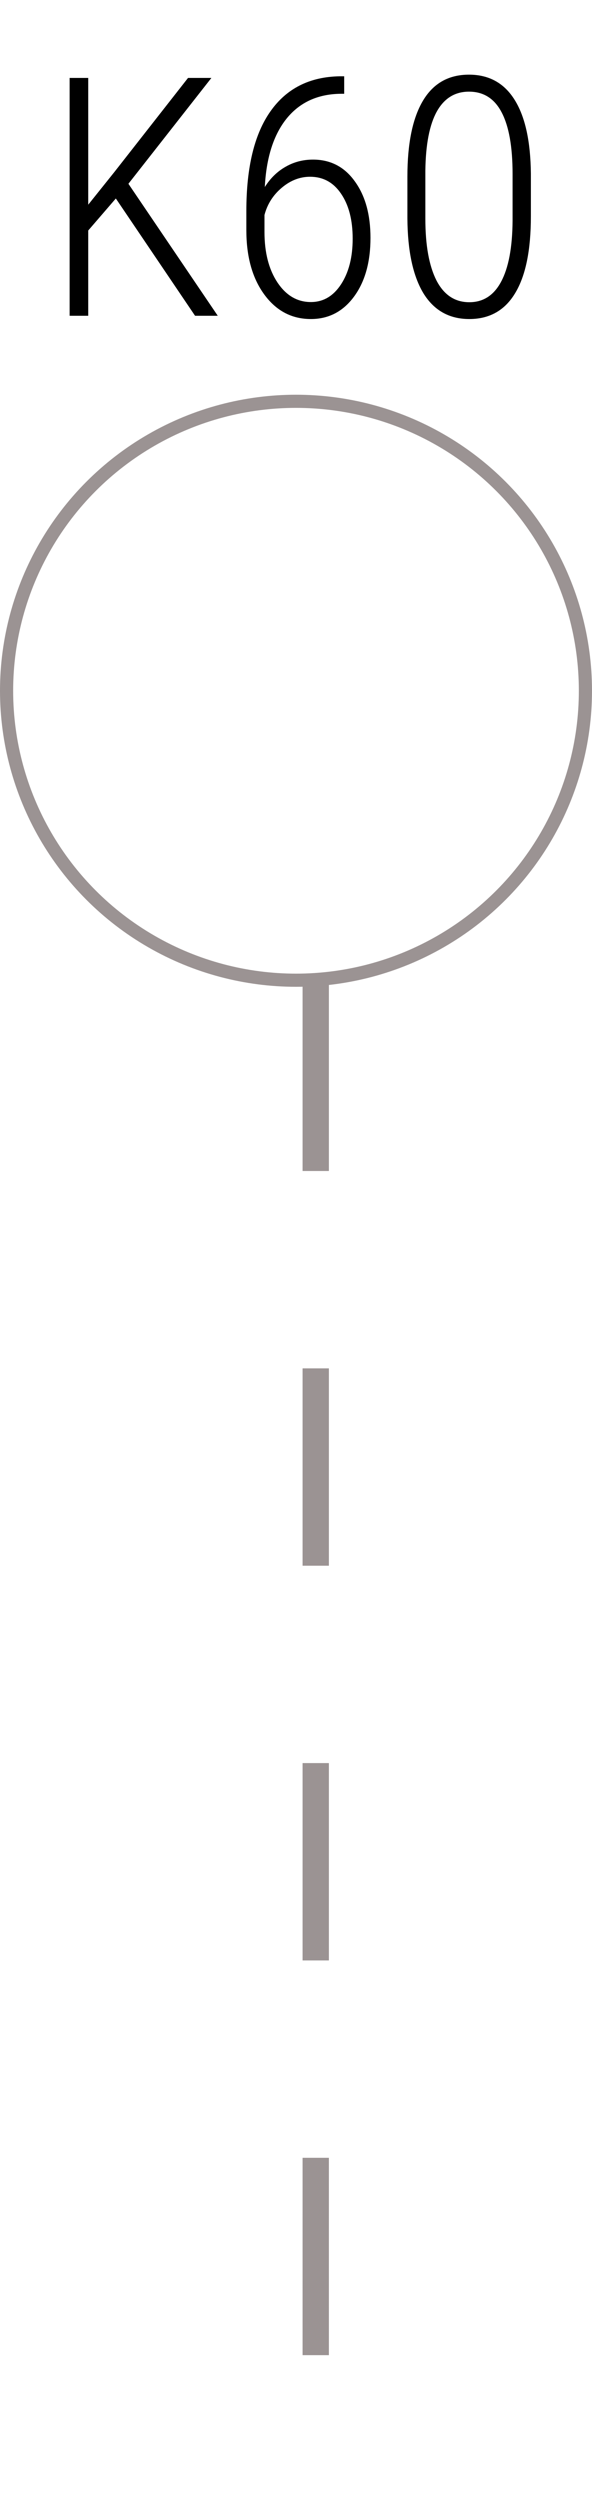 <svg width="45" height="190" viewBox="0 0 45 190" fill="none" xmlns="http://www.w3.org/2000/svg">
<line x1="24" y1="74" x2="24" y2="190" stroke="#9B9393" stroke-width="2" stroke-dasharray="15 15"/>
<circle cx="22.5" cy="52.5" r="22" stroke="#9B9393"/>
<path d="M8.805 15.085L6.707 17.519V24H5.292V5.923H6.707V15.557L8.694 13.074L14.293 5.923H16.069L9.761 13.968L16.553 24H14.827L8.805 15.085ZM26.163 5.798V7.127H25.952C24.197 7.135 22.814 7.756 21.805 8.989C20.803 10.223 20.244 11.965 20.129 14.216C20.551 13.546 21.076 13.033 21.705 12.677C22.334 12.313 23.03 12.13 23.791 12.13C25.124 12.13 26.183 12.681 26.97 13.782C27.764 14.874 28.162 16.306 28.162 18.078C28.162 19.924 27.744 21.413 26.908 22.547C26.072 23.681 24.979 24.248 23.63 24.248C22.181 24.248 21.002 23.628 20.091 22.386C19.181 21.144 18.726 19.514 18.726 17.494V16.029C18.726 12.71 19.338 10.185 20.563 8.455C21.788 6.717 23.547 5.832 25.84 5.798H26.163ZM23.568 13.434C22.79 13.434 22.07 13.716 21.407 14.278C20.753 14.833 20.319 15.52 20.104 16.34V17.631C20.104 19.203 20.435 20.486 21.097 21.48C21.759 22.465 22.604 22.957 23.63 22.957C24.573 22.957 25.339 22.506 25.927 21.604C26.514 20.701 26.808 19.547 26.808 18.14C26.808 16.724 26.514 15.586 25.927 14.725C25.347 13.865 24.561 13.434 23.568 13.434ZM40.354 16.451C40.354 19.017 39.957 20.958 39.162 22.274C38.376 23.59 37.213 24.248 35.673 24.248C34.15 24.248 32.987 23.594 32.184 22.287C31.39 20.971 30.984 19.075 30.968 16.6V13.422C30.968 10.905 31.361 8.985 32.147 7.661C32.933 6.336 34.1 5.674 35.648 5.674C37.171 5.674 38.33 6.316 39.125 7.599C39.919 8.873 40.329 10.736 40.354 13.186V16.451ZM38.963 13.223C38.963 11.154 38.686 9.594 38.132 8.542C37.585 7.491 36.758 6.966 35.648 6.966C34.581 6.966 33.765 7.47 33.202 8.48C32.648 9.482 32.358 10.976 32.333 12.962V16.625C32.333 18.645 32.615 20.209 33.178 21.318C33.749 22.419 34.581 22.97 35.673 22.97C36.733 22.97 37.54 22.448 38.094 21.405C38.657 20.354 38.947 18.814 38.963 16.786V13.223Z" fill="black"/>
</svg>
